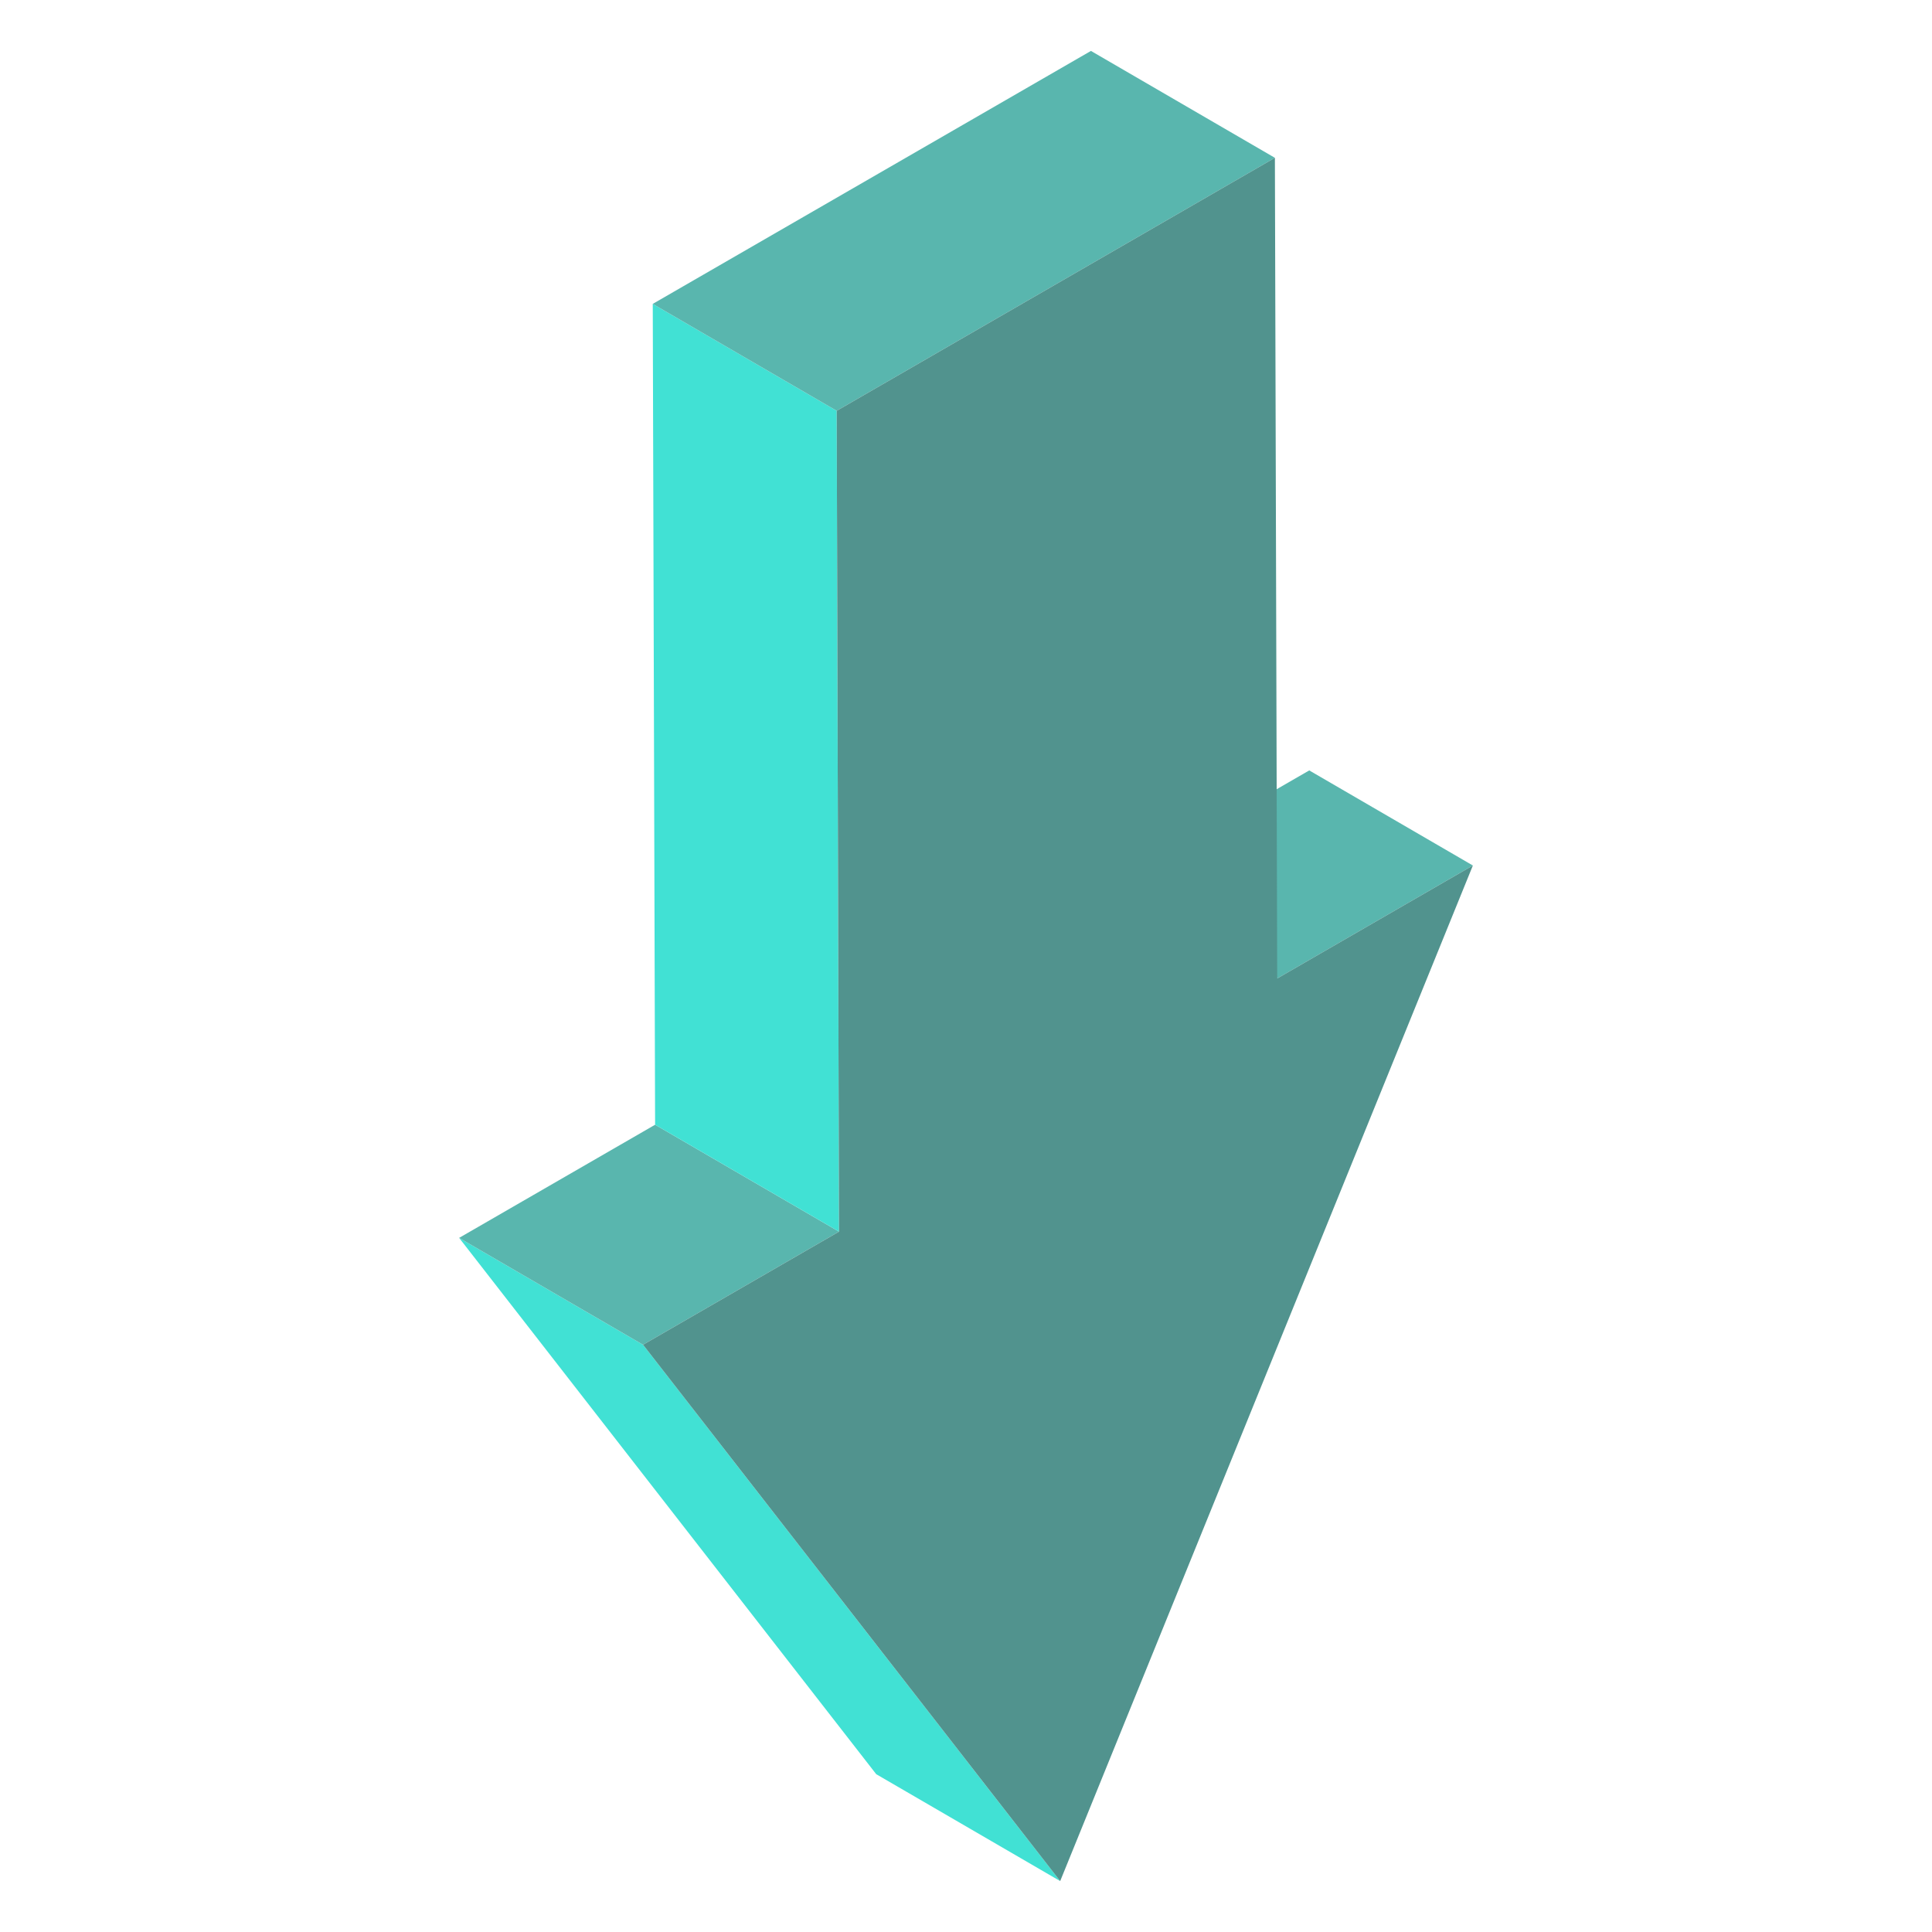 <svg xmlns="http://www.w3.org/2000/svg" viewBox="0 0 51 51"><path fill="#59b6ae" d="m33.715 25.829-4.32-2.51 5.166-2.982 4.319 2.51z" class="color9b59b6 svgShape"/><path fill="#41e1d4" d="m27.986 49.656-4.856-2.822-11.01-14.157 4.855 2.821z" class="color8c56a5 svgShape"/><path fill="#59b6ae" d="m16.975 35.498-4.855-2.821 5.173-2.987 4.855 2.822z" class="color9b59b6 svgShape"/><path fill="#41e1d4" d="m22.148 32.512-4.855-2.822-.062-21.668 4.856 2.822z" class="color8c56a5 svgShape"/><path fill="#59b6ae" d="m22.087 10.844-4.856-2.822 11.567-6.678 4.856 2.822z" class="color9b59b6 svgShape"/><path fill="#51938e" d="m33.654 4.166.061 21.663 5.165-2.982-10.894 26.809-11.011-14.158 5.173-2.986-.061-21.668z" class="color7d5193 svgShape"/></svg>